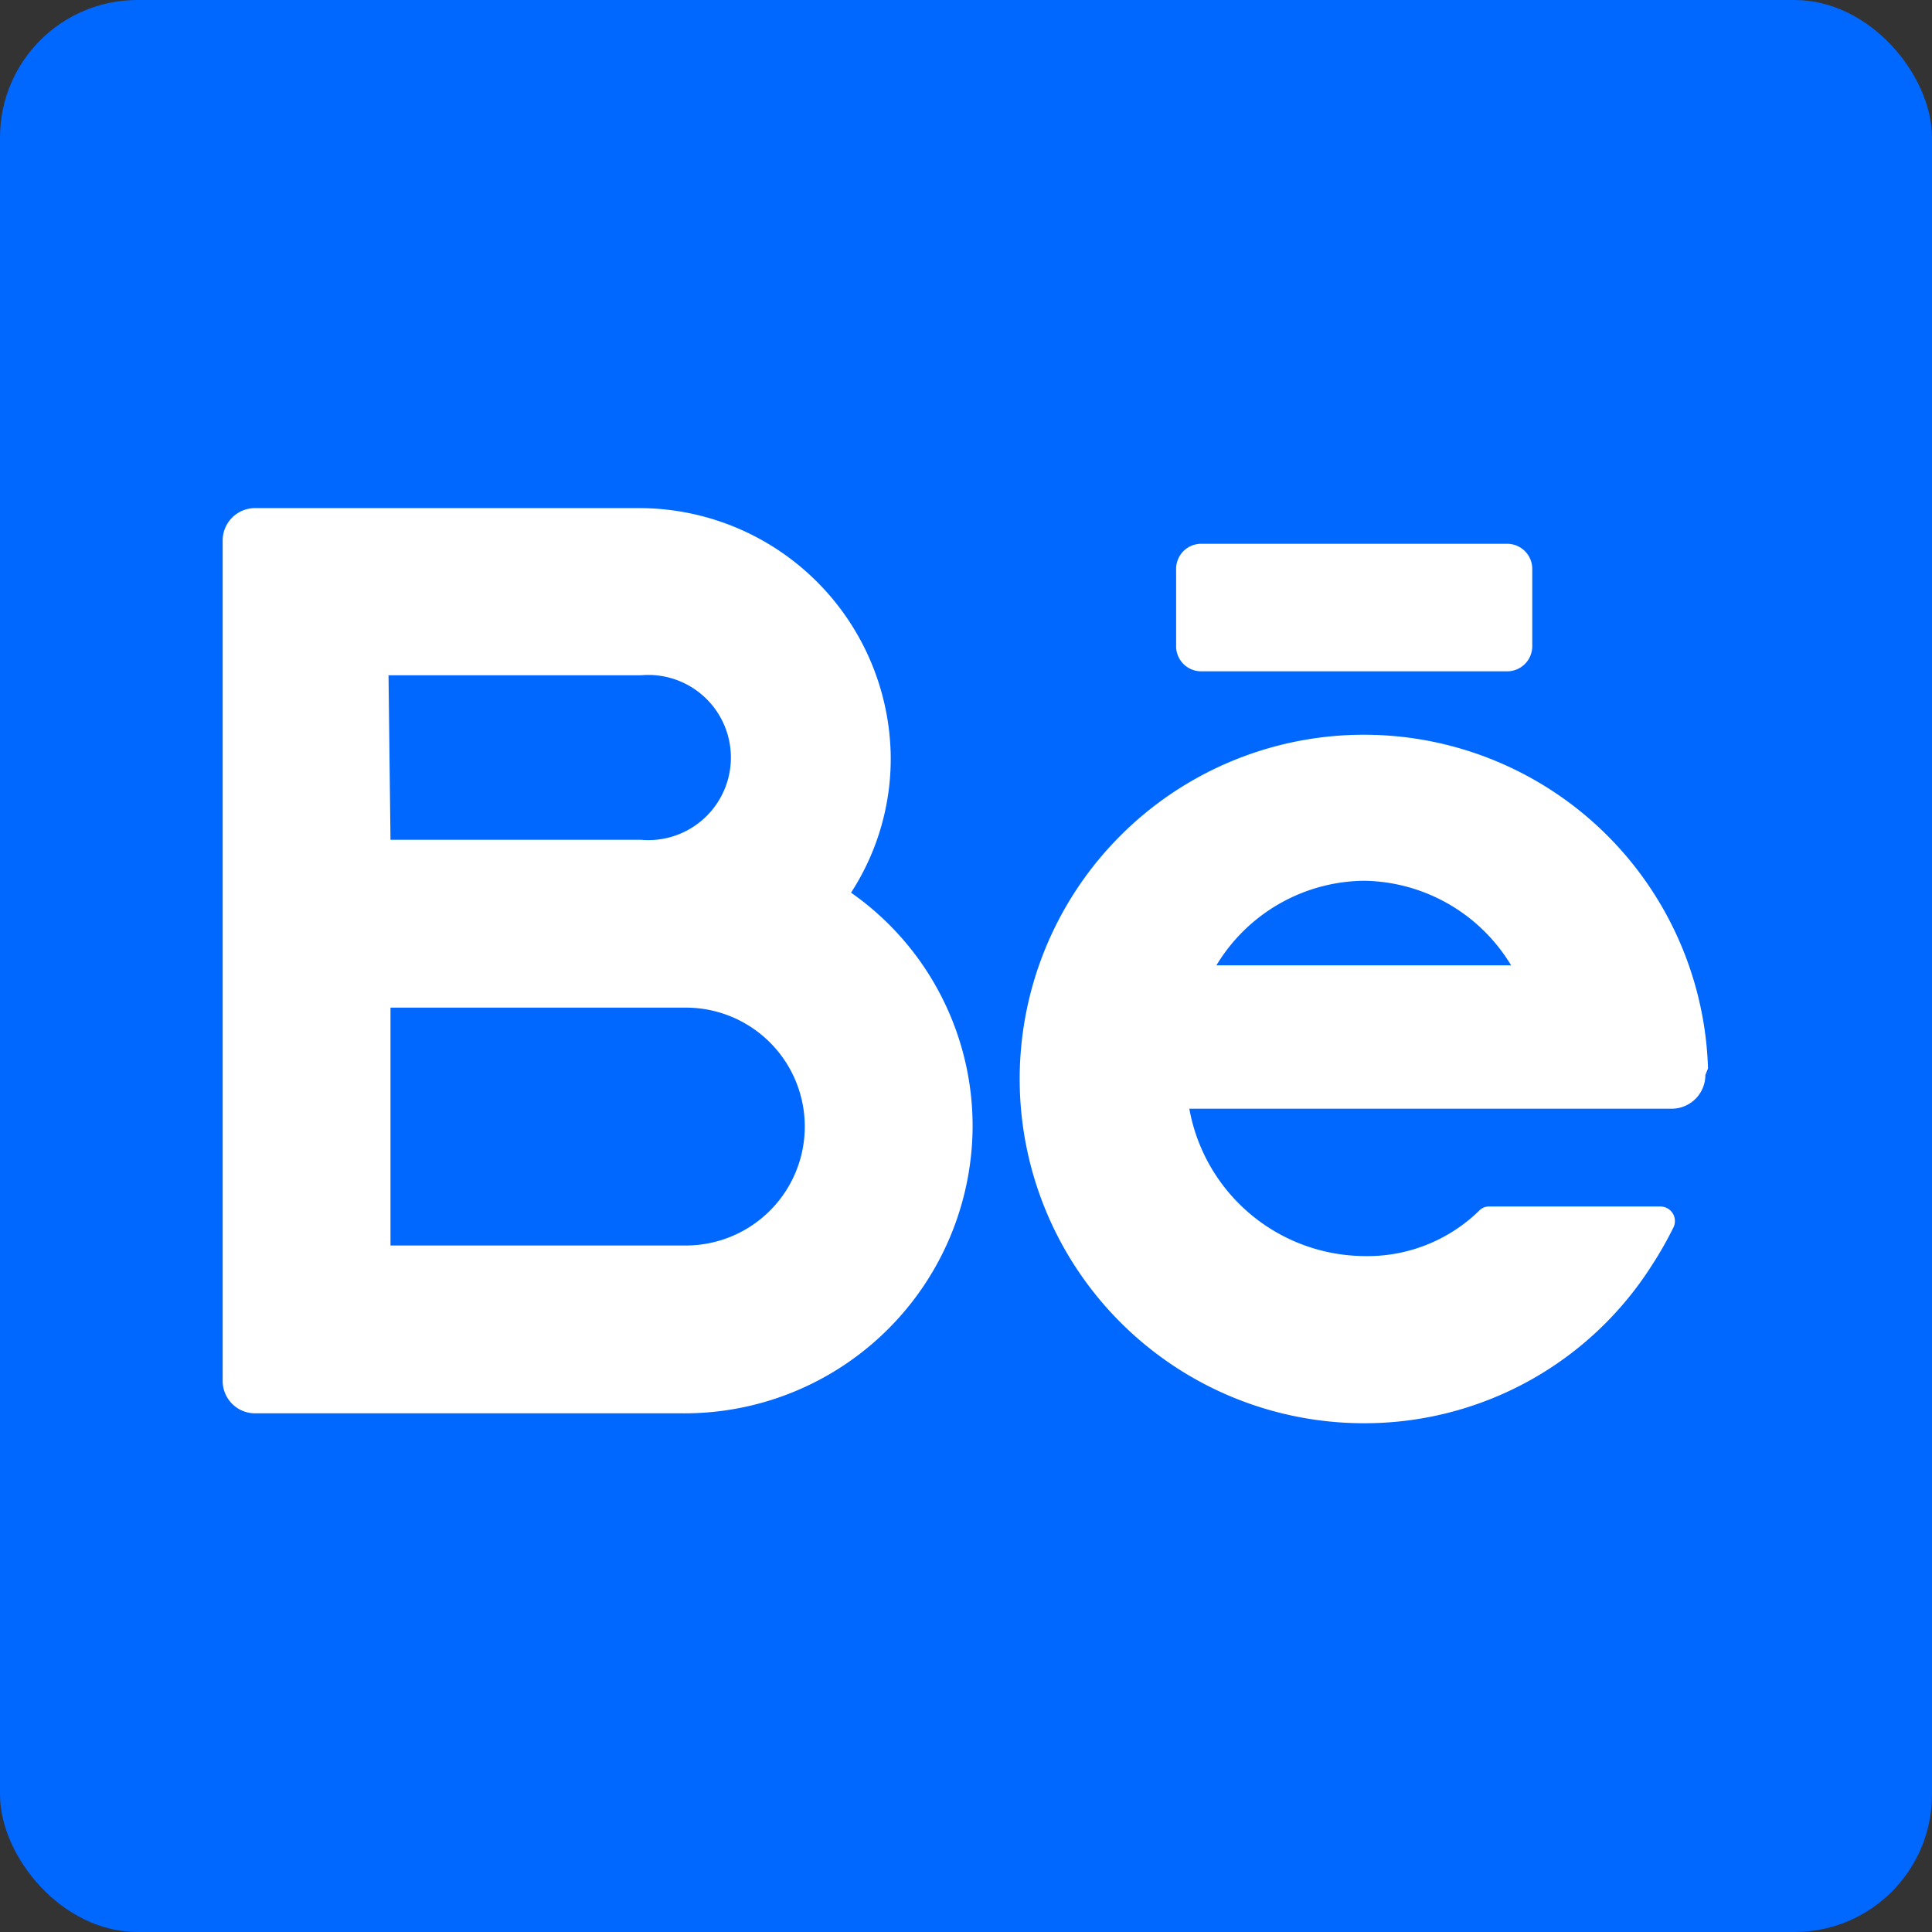 <svg xmlns="http://www.w3.org/2000/svg" viewBox="0 0 29.24 29.24"><rect x="0" y="0" width="29.24" height="29.24" fill="#333333" stroke="none"/><defs><style>.cls-1{fill:#0067ff;}.cls-2{fill:#fff;}</style></defs><g id="Layer_2" data-name="Layer 2"><g id="Layer_1-2" data-name="Layer 1"><rect class="cls-1" width="29.24" height="29.24" rx="2.08"/><path class="cls-2" d="M12.88,13.51a3.72,3.72,0,0,0,.6-2.11A3.81,3.81,0,0,0,9.65,7.69H3.86a.49.49,0,0,0-.49.49V20.9a.49.49,0,0,0,.49.49h6.47a4.36,4.36,0,0,0,4.39-4.32,4.31,4.31,0,0,0-1.84-3.56Zm-7-3.29H9.7a1.25,1.25,0,1,1,0,2.49H5.91Zm4.47,8.63H5.91v-3.6h4.47a1.8,1.8,0,1,1,0,3.6Z"/><path class="cls-2" d="M25.85,16.17a5.21,5.21,0,1,0-5.21,5.37A5.15,5.15,0,0,0,25,19.15a5.45,5.45,0,0,0,.33-.58.22.22,0,0,0-.2-.31H22.54a.2.2,0,0,0-.15.06,2.42,2.42,0,0,1-1.75.69A2.71,2.71,0,0,1,18,16.78h7.3a.51.51,0,0,0,.51-.51Zm-5.21-2.84a2.64,2.64,0,0,1,2.23,1.28H18.41a2.64,2.64,0,0,1,2.23-1.28Z"/><path class="cls-2" d="M22.8,10.16H18.19a.38.38,0,0,1-.39-.39V8.62a.38.38,0,0,1,.39-.39H22.8a.38.38,0,0,1,.39.39V9.77a.38.38,0,0,1-.39.39Z"/></g></g></svg>